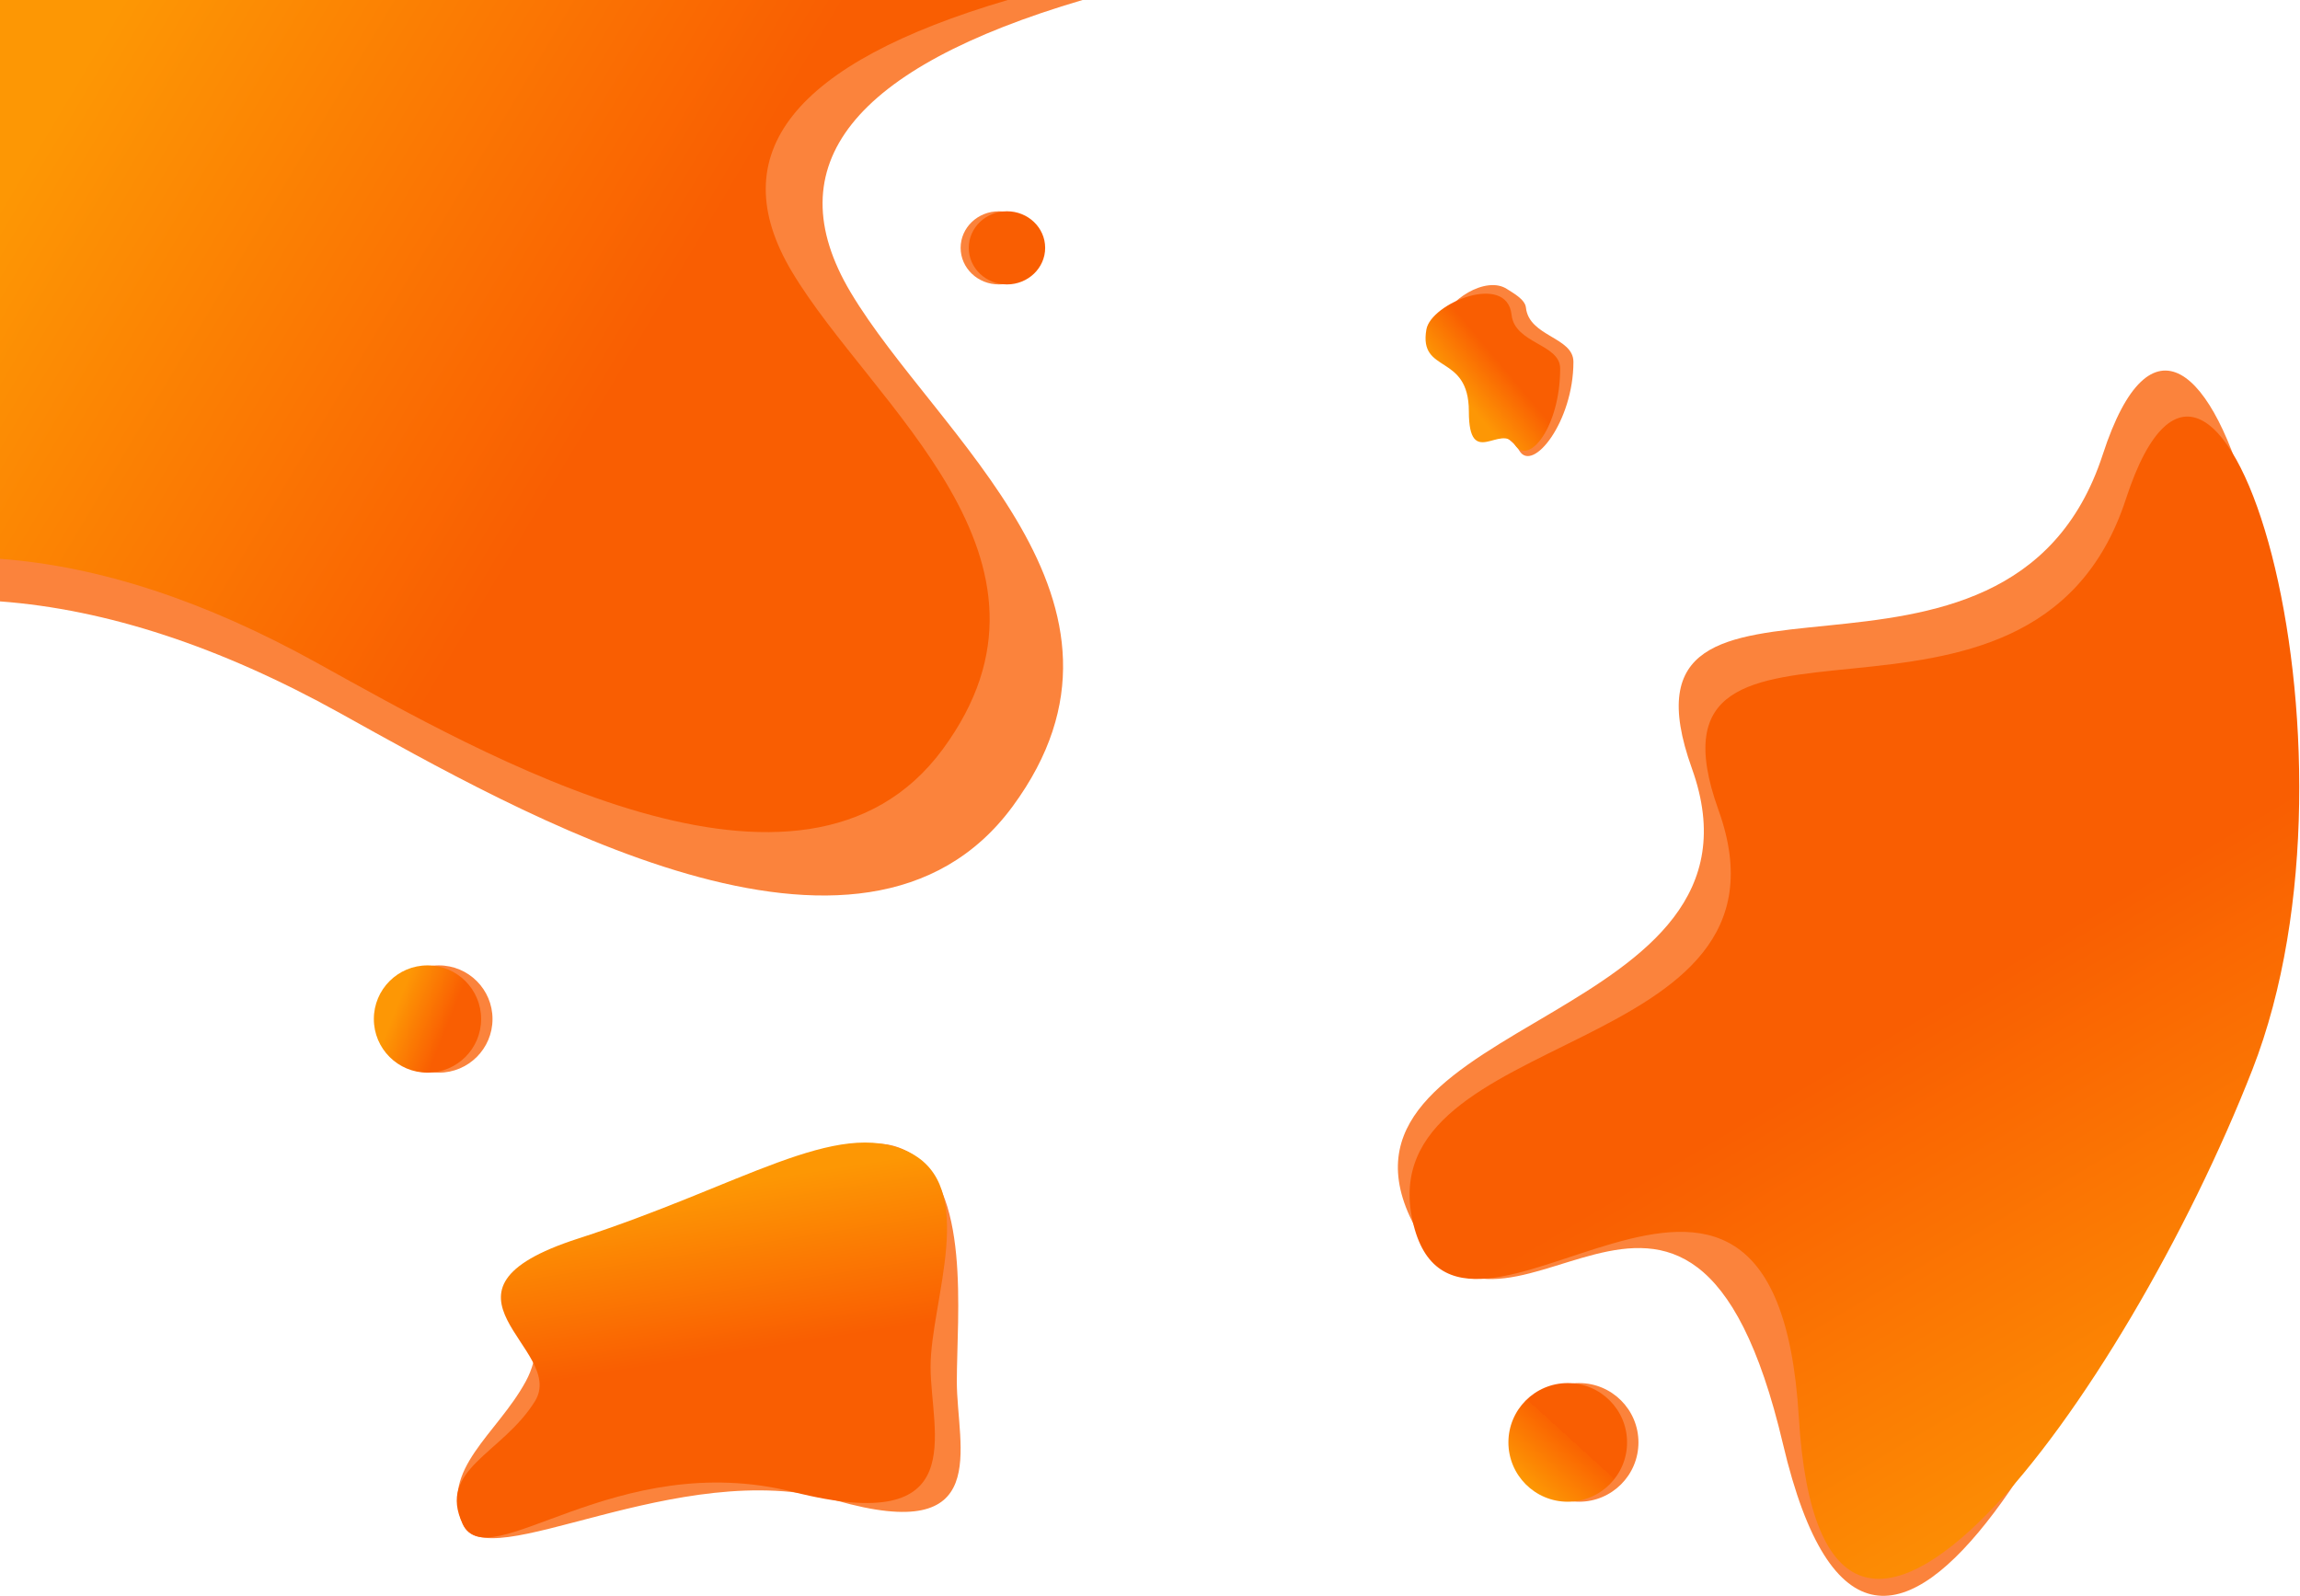 <?xml version="1.0" encoding="UTF-8"?>
<svg width="1415px" height="982px" viewBox="0 0 1415 982" version="1.1" xmlns="http://www.w3.org/2000/svg" xmlns:xlink="http://www.w3.org/1999/xlink">
    <!-- Generator: Sketch 55.2 (78181) - https://sketchapp.com -->
    <title>Design</title>
    <desc>Created with Sketch.</desc>
    <defs>
        <linearGradient x1="-3.018%" y1="27%" x2="50%" y2="54.664%" id="linearGradient-1">
            <stop stop-color="#FD9704" offset="0%"></stop>
            <stop stop-color="#F95E02" offset="100%"></stop>
        </linearGradient>
        <linearGradient x1="42.792%" y1="73.069%" x2="62.482%" y2="50%" id="linearGradient-2">
            <stop stop-color="#FD9705" offset="0%"></stop>
            <stop stop-color="#F95E02" offset="100%"></stop>
        </linearGradient>
        <linearGradient x1="74.17%" y1="85.198%" x2="60.174%" y2="47.964%" id="linearGradient-3">
            <stop stop-color="#FD9704" offset="0%"></stop>
            <stop stop-color="#F95E02" offset="100%"></stop>
        </linearGradient>
        <linearGradient x1="13.333%" y1="58.007%" x2="60.539%" y2="76.794%" id="linearGradient-4">
            <stop stop-color="#FD9705" offset="0%"></stop>
            <stop stop-color="#F95E02" offset="100%"></stop>
        </linearGradient>
        <linearGradient x1="21.175%" y1="89.514%" x2="56.333%" y2="50.836%" id="linearGradient-5">
            <stop stop-color="#FD9704" offset="0%"></stop>
            <stop stop-color="#FA6302" offset="99.959%"></stop>
            <stop stop-color="#F95E02" offset="100%"></stop>
        </linearGradient>
        <linearGradient x1="55.367%" y1="14.384%" x2="62.216%" y2="50%" id="linearGradient-6">
            <stop stop-color="#FD9704" offset="0%"></stop>
            <stop stop-color="#F95E02" offset="100%"></stop>
        </linearGradient>
    </defs>
    <g id="Page-1" stroke="none" stroke-width="1" fill="none" fill-rule="evenodd">
        <g id="Desktop-HD">
            <g id="Design">
                <g id="1">
                    <path d="M666,0 C524.315,41.775 476.762,101.74 523.342,179.896 C576.173,268.543 715.637,370.031 623.066,496.068 C530.495,622.105 319.838,500.162 209.164,438.763 C135.382,397.831 65.66,374.92 0,370.031 L0,0 L666,0 Z" id="Path" fill="#FB833C"></path>
                    <path d="M620,0 C488.101,38.818 443.832,94.539 487.195,167.163 C536.377,249.535 666.208,343.841 580.031,460.957 C493.854,578.073 297.747,464.761 194.718,407.708 C126.031,369.672 61.125,348.383 0,343.841 L0,0 L620,0 Z" id="Path" fill="url(#linearGradient-1)"></path>
                </g>
                <g id="4" transform="translate(877.024, 175.416)">
                    <path d="M57.735,101.944 C65.966,115.66 90.976,83.941 90.976,47.264 C90.976,31.848 63.645,31.848 61.74,13.769 C61.2,8.644 53.311,4.568 50.221,2.497 C37.208,-6.227 12.727,9.685 10.487,22.876 C5.706,51.034 27.185,15.925 27.185,52.602 C27.185,89.28 49.504,88.229 57.735,101.944 Z" id="Oval" fill="#FB833C"></path>
                    <path d="M54.872,98.139 C63.287,111.666 82.815,87.502 82.815,51.328 C82.815,36.123 54.872,36.123 52.925,18.292 C50.048,-8.049 3.356,11.175 0.523,27.274 C-4.365,55.046 26.639,41.543 26.639,77.718 C26.639,113.892 46.456,84.612 54.872,98.139 Z" id="Oval" fill="url(#linearGradient-2)"></path>
                </g>
                <g id="2" transform="translate(860, 228)">
                    <path d="M7.199,520.186 C-48.289,398.127 236.962,400.978 180.898,244.854 C124.834,88.731 375.312,230.832 433.664,51.649 C492.015,-127.534 590.561,200.868 512.112,406.177 C433.664,611.485 294.892,906.634 236.922,660.496 C178.951,414.359 62.688,642.244 7.199,520.186 Z" id="Path-2" fill="#FB833C"></path>
                    <path d="M9.073,523.268 C-17.733,402.599 252.843,425.069 197.251,270.427 C141.659,115.784 390.029,256.537 447.889,79.053 C505.75,-98.43 603.466,231.222 525.678,430.219 C447.889,629.216 261.364,888.783 246.655,643.937 C231.945,399.09 35.879,643.937 9.073,523.268 Z" id="Path-2" fill="url(#linearGradient-3)"></path>
                </g>
                <g id="8" transform="translate(230, 594)">
                    <circle id="Oval" fill="#FB833C" cx="40" cy="33" r="33"></circle>
                    <circle id="Oval" fill="url(#linearGradient-4)" cx="33" cy="33" r="33"></circle>
                </g>
                <g id="7" transform="translate(591, 130)">
                    <ellipse id="Oval" fill="#FB833C" cx="23.5" cy="22.5" rx="23.5" ry="22.5"></ellipse>
                    <ellipse id="Oval" fill="#F95E02" cx="28.5" cy="22.5" rx="23.5" ry="22.5"></ellipse>
                </g>
                <g id="5" transform="translate(928, 851)">
                    <circle id="Oval" fill="#FB833C" cx="43.5" cy="36.5" r="36.5"></circle>
                    <circle id="Oval" fill="url(#linearGradient-5)" cx="36.5" cy="36.5" r="36.5"></circle>
                </g>
                <g id="3" transform="translate(281, 703)">
                    <path d="M116.386,68.187 C205.259,35.657 238.662,-15.315 277.621,5.63 C316.579,26.576 307.655,106.504 307.655,147.071 C307.655,187.638 330.458,247.933 233.444,220.239 C136.429,192.544 17.74,268.291 3.65,234.663 C-10.44,201.034 24.786,179.397 42.406,147.071 C60.025,114.745 27.513,100.716 116.386,68.187 Z" id="Path-3" fill="#FB833C"></path>
                    <path d="M74.613,59.104 C175.393,26.575 233.443,-15.314 277.621,5.63 C321.798,26.575 291.507,97.42 291.507,137.985 C291.507,178.551 317.424,242.774 207.412,215.081 C97.4,187.388 19.628,268.29 3.65,234.663 C-12.328,201.035 28.133,191.483 48.113,159.158 C68.094,126.834 -26.167,91.632 74.613,59.104 Z" id="Path-3" fill="url(#linearGradient-6)"></path>
                </g>
            </g>
        </g>
    </g>
</svg>
